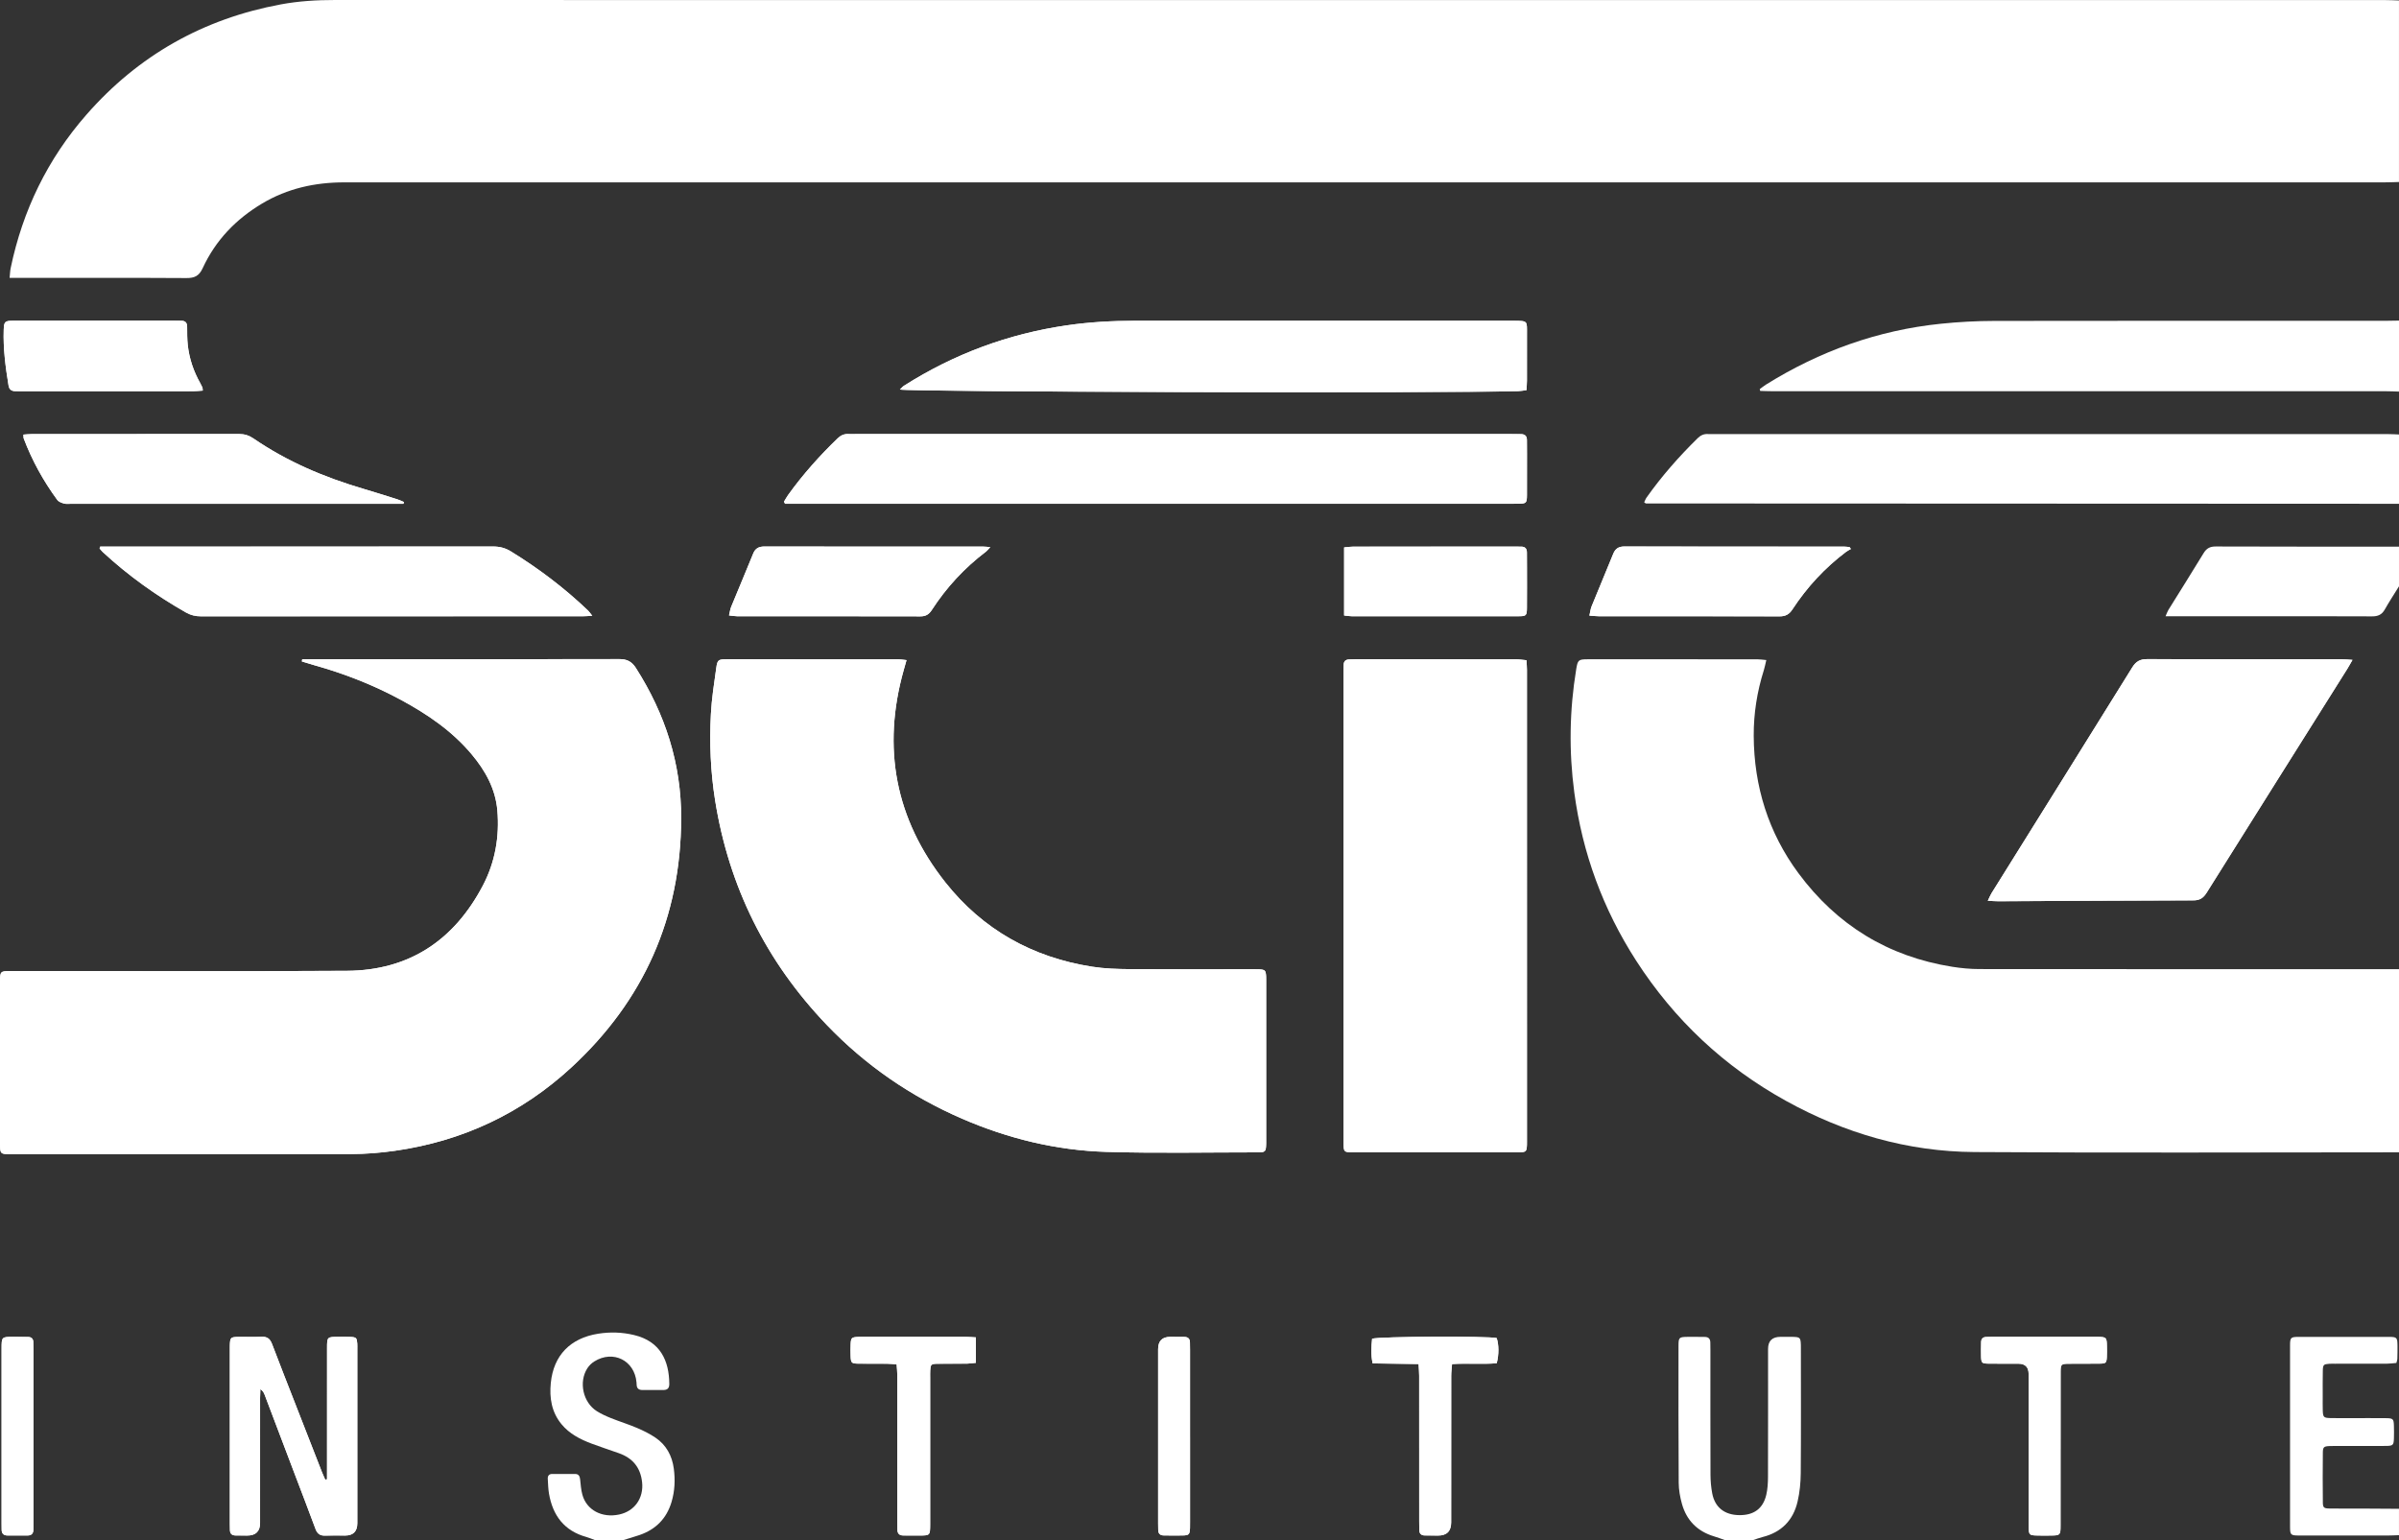 <?xml version="1.0" encoding="UTF-8"?><svg id="Layer_2" xmlns="http://www.w3.org/2000/svg" viewBox="0 0 158.566 101.807"><rect x="0" y="0" width="158.566" height="101.807" fill="#333333" stroke="none"/><g id="Components"><g id="f5661405-7c56-4feb-9a9c-9e8353911a5f_5"><path d="m19.977,43.578c-.008.049-.017.098-.025.146.275.083.548.171.825.249,1.988.555,3.898,1.304,5.714,2.285,1.755.948,3.389,2.058,4.685,3.604.906,1.081,1.575,2.282,1.698,3.71.149,1.74-.147,3.425-.959,4.97-1.893,3.601-4.858,5.605-8.975,5.631-7.26.046-14.52.013-21.78.013-.164,0-.328-.002-.491.001-.64.008-.665.029-.665.692-.002,3.563-.002,7.126-0,10.688 0.0.719.013.727.734.731.018 0.0.036,0,.055,0,7.46,0,14.921.008,22.381-.01.978-.002,1.964-.08,2.933-.218,4.452-.634,8.366-2.469,11.661-5.511,4.791-4.423,7.237-9.917,7.256-16.461.011-3.616-1.055-6.902-2.988-9.936-.277-.435-.594-.596-1.108-.595-6.805.015-13.611.01-20.416.01-.178,0-.355,0-.533,0Zm39.943.058c-.247-.025-.405-.055-.564-.055-3.767-.003-7.533-.004-11.3-.001-.582.001-.637.029-.715.585-.14,1.007-.3,2.016-.353,3.03-.1,1.908-.024,3.812.278,5.707.911,5.722,3.381,10.67,7.384,14.852,2.56,2.674,5.557,4.732,8.957,6.203,3.038,1.315,6.218,2.087,9.519,2.187,3.327.1,6.659.031,9.989.031.527,0,.558-.042.574-.555.002-.054.001-.109.001-.164,0-3.563,0-7.126,0-10.689,0-.073.002-.146-.003-.218-.024-.409-.069-.455-.491-.476-.145-.007-.291-.003-.437-.003-2.693-0-5.386.012-8.079-.007-.835-.006-1.679-.032-2.501-.161-3.942-.618-7.225-2.451-9.698-5.58-3.309-4.184-4.194-8.889-2.749-14.026.053-.189.107-.378.187-.66Zm40.975.007c-.263-.024-.492-.062-.721-.062-3.529-.004-7.059-.003-10.588-.002-.145,0-.291.004-.436.013-.216.013-.33.131-.338.348-.004.127-.009.254-.009.381-0,10.378-.001,20.755 0,31.133,0,.719.004.722.732.722,3.547.001,7.095.001,10.643 0.0.091,0,.182.002.273-.002.418-.022.454-.059.475-.485.004-.072.002-.145.002-.218,0-10.396 0-20.791-.001-31.187,0-.197-.019-.393-.032-.641Zm54.599-.022c-.317-.019-.511-.042-.706-.042-4.292-.002-8.583.004-12.874-.009-.451-.001-.729.146-.97.534-3.096,4.986-6.207,9.962-9.312,14.943-.081.13-.136.275-.244.496.301.014.512.033.723.032,4.291-.021,8.581-.051,12.872-.059.425-.001.655-.165.87-.507,3.097-4.942,6.205-9.878,9.309-14.816.095-.15.179-.308.331-.573Zm-103.674-10.461c.023.047.046.094.07.14h.806c15.739,0,31.478,0,47.217,0,.146,0,.291.002.437-.001.544-.013.574-.039.578-.604.005-.909.002-1.818.002-2.727-0-.291-.006-.582-.004-.872.002-.272-.131-.4-.4-.399-.2.001-.4-.005-.6-.005-14.465-0-28.931-0-43.396-0-.146,0-.292.008-.437-.001-.291-.018-.519.083-.731.289-1.193,1.153-2.294,2.384-3.263,3.732-.102.142-.185.298-.277.448Zm49.075-7.369c.013-.241.032-.437.032-.634.003-1.018.003-2.036.001-3.054-.002-.895.084-.898-.89-.898-8.335.001-16.669.003-25.003-.001-1.512-.001-3.018.083-4.514.3-3.874.562-7.463,1.894-10.766,3.992-.096.061-.171.155-.274.251.54.163,35.728.247,40.854.109.176-.005.351-.041.56-.066ZM6.622,36.132c-.013.04-.026.08-.04.12.069.079.13.166.207.237,1.675,1.551,3.518,2.871,5.503,3.999.312.177.626.254.984.254,8.421-.005,16.843-.004,25.265-.005.174,0,.348-.017.606-.031-.13-.162-.194-.266-.28-.347-1.557-1.487-3.263-2.78-5.098-3.908-.373-.23-.747-.324-1.181-.323-8.458.008-16.916.006-25.374.006h-.591Zm20.045-2.831c.011-.039.021-.077.032-.116-.145-.06-.286-.131-.435-.178-.746-.235-1.491-.474-2.241-.694-2.582-.76-5.036-1.797-7.263-3.325-.299-.205-.602-.3-.964-.299-4.567.007-9.134.004-13.701.006-.176,0-.351.021-.546.034.009.122-.002.199.022.262.551,1.454,1.297,2.803,2.215,4.055.092.126.291.197.454.241.153.041.325.014.489.014,7.133 0,14.266 0,21.398 0h.541Zm-5.051,64.483c-.04.009-.079.018-.119.026-.071-.163-.148-.323-.213-.488-.57-1.455-1.137-2.911-1.705-4.367-.535-1.371-1.076-2.74-1.598-4.116-.128-.337-.317-.491-.687-.474-.508.024-1.018.001-1.528.007-.524.007-.557.044-.573.555-.002.073-.001.145-.001.218,0,3.87,0,7.741 0,11.611,0,.127.005.254.007.381.003.248.134.361.376.362.255.001.509.006.764.005q.85-.001.851-.831c.001-2.762,0-5.524.001-8.286,0-.189.011-.377.018-.566.165.119.233.243.282.373.646,1.698,1.288,3.398,1.933,5.097.477,1.257.964,2.511,1.428,3.773.119.324.306.458.648.444.436-.018.873-.003,1.309-.004q.807-.002.809-.815c.001-3.834 0-7.668 0-11.502,0-.127.005-.255-.004-.382-.025-.358-.07-.41-.418-.43-.272-.015-.545-.007-.818-.006-.758.002-.761.003-.761.751-.001,2.689-.001,5.379-.001,8.068,0,.198,0,.396,0,.594Zm83.438-57.09c.266.018.443.042.621.042,3.983.002,7.967-.003,11.95.008.389.001.633-.131.846-.456.963-1.472,2.143-2.75,3.551-3.81.098-.073.211-.126.317-.188-.029-.041-.059-.083-.088-.124-.12-.011-.24-.032-.36-.032-4.838-.002-9.677.003-14.515-.009-.392-.001-.607.142-.747.486-.473,1.16-.958,2.316-1.43,3.476-.066.162-.084.344-.145.608Zm-56.867-.012c.217.022.374.053.532.053,4.038.003,8.077-.002,12.115.008.353.001.567-.128.754-.418.967-1.493,2.159-2.783,3.579-3.858.091-.069.161-.165.289-.299-.205-.016-.329-.035-.452-.035-4.821-.001-9.641.002-14.461-.007-.376-.001-.614.109-.759.467-.478,1.178-.975,2.348-1.457,3.524-.066.161-.086.34-.14.565ZM13.402,25.819c-.014-.133-.009-.173-.022-.204-.045-.099-.093-.197-.147-.291-.443-.785-.725-1.625-.823-2.52-.043-.396-.038-.797-.04-1.196-.001-.27-.116-.406-.39-.403-.145.001-.291-.004-.436-.005-1.817-0-3.635-0-5.453-0-1.745,0-3.49-.003-5.234.003-.534.002-.592.06-.611.595-.043,1.24.119,2.463.318,3.682.043.263.189.377.445.377.109,0,.218.005.327.005,3.817 0,7.634.001,11.45-.002.193-0.0.387-.025.616-.04Zm75.441,14.867c.215.022.358.049.5.049,3.672.002,7.344.004,11.016,0,.524-.001.561-.04.565-.558.008-.89.003-1.78.003-2.67-0-.327-.006-.654-.004-.981.002-.274-.13-.399-.401-.391-.091.003-.182-.003-.273-.003-3.599-0-7.199-.001-10.798.002-.192 0-.383.032-.609.052v4.498Zm-24.339,47.718c-.274-.014-.471-.032-.668-.033-2.29-.002-4.58-.001-6.871-.001-.073,0-.145-.002-.218.002-.461.019-.505.057-.523.498-.01.254-.01.509-.001.762.016.457.054.502.505.509.636.01,1.272.001,1.908.006.195.002.389.024.628.04.017.271.045.501.045.73.003,3.232.002,6.464.002,9.696,0,.163.006.327.004.49-.003.271.13.399.399.398.345-.002.691.004,1.036.003.724-.003.726-.006.731-.729.001-.145 0-.29 0-.436,0-3.087,0-6.174 0-9.261,0-.163-.006-.327.004-.49.023-.388.058-.432.458-.439.654-.011,1.309-0,1.963-.007.191-.002.382-.035.597-.056v-1.683Zm34.422.047c-.566-.137-7.782-.109-8.234.045-.051.517-.091,1.048.035,1.63,1.021.014,2.009.028,3.036.042.016.307.039.538.039.769.002,3.215.002,6.43.002,9.646,0,.182.005.363.006.545.002.243.12.37.366.372.291.002.582.007.873.007q.868-0.0.869-.868c.001-3.233-.001-6.467.003-9.7 0-.246.035-.491.056-.768,1.029-.066,2.007.027,2.952-.055.152-.583.143-1.23-.003-1.664Zm37.27,7.355h.001c0-1.707-.003-3.414.002-5.121.002-.496.04-.531.524-.537.691-.008,1.382.004,2.072-.008.402-.007.44-.052.46-.438.012-.235.007-.472.004-.708-.009-.591-.031-.613-.615-.624-.036-.001-.073-0-.109-0-2.291,0-4.581-0-6.871 0-.127,0-.254.005-.382.008-.221.006-.334.122-.336.341-.004.327-.016.654-.003.98.015.387.059.434.456.441.672.012,1.345.003,2.018.006q.663.003.668.669c.001.145 0.0.291 0.0.436,0,3.105,0,6.211 0,9.316,0,.163-.006.327.004.49.024.379.069.427.463.443.345.013.691.009,1.036.004.575-.008.606-.036.607-.631.004-1.689.001-3.378.001-5.067Zm-133.986-.872c0-1.908 0-3.816-0-5.724,0-.164-.004-.327-.008-.49-.005-.219-.117-.337-.338-.34-.327-.005-.655-.009-.982-.009-.775.001-.777.002-.777.79-.001,3.853-0,7.705-0,11.558,0,.127.006.254.004.382-.004.27.125.402.397.401.436-.002.873-.002,1.31,0,.276.001.395-.14.391-.406-.002-.145.004-.291.004-.436 0-1.908 0-3.816 0-5.724Zm76.448.028c0-1.909 0-3.818-0-5.727,0-.164-.005-.327-.006-.491-.002-.245-.124-.367-.369-.368-.309-.001-.619-.006-.928-.006q-.806.001-.807.815c-.001,3.836-0,7.672,0,11.508,0,.145.005.291.006.436.002.244.124.368.369.369.418.002.837.014,1.255.002.413-.012.457-.065.478-.485.007-.145.003-.291.003-.436 0-1.873,0-3.745,0-5.618Z" style="fill:#fff;"/><path d="m158.566,12.031c-.327.009-.654.024-.981.024-44.944.001-89.889.002-134.833-0-1.932,0-3.756.401-5.427,1.398-1.732,1.033-3.081,2.436-3.927,4.271-.24.521-.539.66-1.08.656-3.657-.022-7.315-.011-10.972-.011-.214,0-.427,0-.711,0,.027-.264.03-.458.069-.644.795-3.816,2.441-7.216,5.016-10.153C9.152,3.654,13.445,1.238,18.567.289,19.75.07,20.946-.001,22.151,0c9.444.007,18.888.004,28.331.004,35.719,0,71.438,0,107.157.001.309,0,.618.017.926.026v11.999Z" style="fill:#fff;"/><path d="m158.566,76.172c-9.354.001-18.709.044-28.062-.017-4.428-.029-8.589-1.244-12.463-3.387-4.075-2.255-7.375-5.351-9.896-9.264-2.191-3.4-3.555-7.109-4.089-11.118-.362-2.721-.319-5.437.126-8.146.101-.613.143-.659.769-.66,3.731-.003,7.461-.002,11.192.001.176 0.0.352.029.604.051-.063.261-.1.467-.162.666-.448,1.416-.678,2.874-.67,4.349.018,3.33.965,6.388,2.956,9.076,2.543,3.435,5.936,5.513,10.169,6.185.591.094,1.194.15,1.792.151,9.245.009,18.49.006,27.735.005v12.108Z" style="fill:#fff;"/><path d="m158.566,33.302c-16.59-.006-33.18-.012-49.77-.021-.029,0-.058-.035-.121-.075.05-.103.089-.221.157-.317,1-1.414,2.141-2.707,3.375-3.921.193-.19.408-.293.683-.276.145.009.291.001.436.001,14.826,0,29.652-0,44.478.001.254,0,.508.017.762.026v4.582Z" style="fill:#fff;"/><path d="m158.566,25.885c-.291-.008-.582-.023-.872-.023-13.539-.001-27.077-.001-40.616-.002-.245,0-.491-.012-.736-.019-.01-.04-.019-.079-.029-.119.14-.101.273-.212.419-.303,3.546-2.207,7.384-3.589,11.546-4.018,1.174-.121,2.358-.185,3.538-.187,8.644-.015,17.287-.008,25.931-.009.273,0,.546-.008.819-.013v4.691Z" style="fill:#fff;"/><path d="m158.566,38.757c-.315.51-.647,1.012-.94,1.534-.195.347-.456.455-.844.453-2.602-.013-5.205-.007-7.807-.007-1.729,0-3.458,0-5.186,0h-.653c.088-.198.124-.316.187-.418.776-1.252,1.564-2.496,2.329-3.755.193-.318.422-.44.794-.439,4.04.013,8.08.011,12.12.013,0,.873,0,1.745,0,2.618Z" style="fill:#fff;"/><path d="m114.015,101.807c-.239-.083-.476-.175-.719-.247-1.101-.331-1.817-1.052-2.125-2.149-.126-.45-.211-.928-.214-1.394-.021-3.018-.015-6.036-.013-9.054 0-.552.039-.584.591-.592.382-.005.764.003,1.146.005.247.001.365.128.366.371.001.164.006.327.006.491 0,2.745-.004,5.49.005,8.236.002.416.037.837.115,1.245.176.926.816,1.424,1.783,1.436.964.013,1.575-.425,1.79-1.343.09-.384.111-.791.113-1.188.009-2.818.004-5.636.005-8.454q0-.799.823-.8c.273-0.0.546-.005.819.002.474.013.511.055.526.546.003.091.001.182.001.273,0,2.727.013,5.454-.009,8.181-.005.631-.067,1.276-.21,1.889-.287,1.237-1.07,2.035-2.324,2.345-.21.052-.414.133-.62.201-.619,0-1.238,0-1.856,0Z" style="fill:#fff;"/><path d="m39.327,101.807c-.187-.069-.369-.151-.56-.204-1.47-.404-2.232-1.42-2.481-2.871-.055-.321-.059-.651-.08-.978-.012-.195.082-.318.283-.32.509-.006,1.019-.004,1.528-0.0.228.002.304.143.327.353.037.342.059.692.15,1.021.28,1.014,1.292,1.548,2.428,1.307,1.031-.219,1.63-1.088,1.519-2.131-.105-.981-.625-1.6-1.534-1.922-.6-.213-1.206-.409-1.802-.633-.755-.284-1.466-.646-1.993-1.286-.657-.798-.804-1.741-.706-2.724.182-1.835,1.3-2.964,3.126-3.255.805-.128,1.597-.101,2.382.088,1.733.415,2.317,1.699,2.324,3.243.001.277-.134.393-.403.39-.455-.004-.91-.003-1.365-0-.239.002-.381-.095-.39-.347-.002-.054-.005-.109-.01-.163-.128-1.447-1.546-2.153-2.787-1.379-.179.112-.347.274-.461.452-.586.911-.286,2.265.631,2.839.291.182.609.327.929.455.574.23,1.167.413,1.735.655.416.177.828.383,1.202.634.72.484,1.105,1.203,1.217,2.048.098.742.068,1.484-.151,2.213-.329,1.096-1.042,1.809-2.112,2.179-.36.124-.727.226-1.091.339h-1.856Z" style="fill:#fff;"/><path d="m158.566,101.48c-.254.008-.508.024-.763.024-1.946.002-3.892.003-5.838-.001-.56-.001-.6-.038-.6-.582-.003-3.997-.003-7.995 0-11.992.001-.512.047-.555.568-.556,1.982-.005,3.965-.005,5.947-0.0.553.001.579.034.586.592.004.29-.002.581-.01.872-.002.069-.033.138-.064.26-.206.017-.417.047-.627.048-1.146.005-2.292.002-3.438.003-.127,0-.255-.005-.382.004-.352.025-.404.065-.414.43-.015.581-.006,1.163-.007,1.744-0.0.309-.007.618.004.927.016.421.063.474.476.485.491.013.982.005,1.473.005.746.001,1.492-.006,2.237.003.462.006.502.051.516.497.009.272.008.545.001.818-.013.47-.055.516-.55.52-.927.007-1.855.002-2.783.003-.309 0-.619-.009-.927.005-.362.016-.434.069-.438.41-.013,1.108-.013,2.217,0,3.325.004.336.072.389.449.394.818.011,1.637.003,2.455.006.709.002,1.418.008,2.128.013v1.745Z" style="fill:#fff;"/><path d="m19.977,43.578c.178,0,.355,0,.533,0,6.805,0,13.611.005,20.416-.01.514-.001.831.16,1.108.595,1.933,3.034,2.999,6.319,2.988,9.936-.019,6.545-2.466,12.038-7.256,16.461-3.295,3.042-7.209,4.877-11.661,5.511-.969.138-1.955.216-2.933.218-7.46.018-14.921.01-22.381.01-.018,0-.036,0-.055,0-.721-.004-.734-.013-.734-.731-.002-3.563-.002-7.126 0-10.688 0-.663.025-.684.665-.692.164-.002.328-.001.491-.001,7.26,0,14.521.033,21.78-.013,4.116-.026,7.082-2.029,8.975-5.631.812-1.546,1.108-3.23.959-4.97-.122-1.429-.792-2.63-1.698-3.71-1.296-1.546-2.93-2.656-4.685-3.604-1.816-.981-3.726-1.73-5.714-2.285-.277-.077-.55-.165-.825-.249.008-.049.017-.098.025-.146Z" style="fill:#fff;"/><path d="m59.919,43.636c-.08.282-.134.471-.187.66-1.445,5.137-.56,9.842,2.749,14.026,2.474,3.128,5.757,4.962,9.698,5.58.822.129,1.666.155,2.501.161,2.693.019,5.386.007,8.079.007.146,0,.291-.004.437.003.422.021.467.066.491.476.004.072.003.145.003.218,0,3.563,0,7.126,0,10.689,0,.054.001.109-.001.164-.017.513-.048.555-.574.555-3.33-0-6.662.069-9.989-.031-3.301-.1-6.481-.872-9.519-2.187-3.4-1.472-6.396-3.529-8.957-6.203-4.003-4.182-6.473-9.129-7.384-14.852-.302-1.894-.378-3.799-.278-5.707.053-1.013.213-2.022.353-3.03.077-.555.132-.584.715-.585,3.767-.003,7.533-.002,11.3.001.158 0.0.317.03.564.055Z" style="fill:#fff;"/><path d="m100.894,43.643c.013.248.032.444.032.641.001,10.396.001,20.791.001,31.187,0,.073.002.145-.002.218-.021.426-.057.463-.475.485-.091.005-.182.002-.273.002-3.547,0-7.095.001-10.643-0-.729-0-.732-.003-.732-.722-.001-10.378-.001-20.755-0-31.133,0-.127.005-.254.009-.381.008-.217.122-.335.338-.348.145-.009.291-.013.436-.013,3.529-.001,7.059-.002,10.588.002.229 0.0.458.039.721.062Z" style="fill:#fff;"/><path d="m155.493,43.621c-.153.265-.237.422-.331.573-3.104,4.938-6.212,9.873-9.309,14.816-.214.342-.445.506-.87.507-4.291.008-8.581.037-12.872.059-.211.001-.421-.018-.723-.032.108-.221.163-.367.244-.496,3.105-4.98,6.216-9.957,9.312-14.943.241-.388.518-.535.97-.534,4.292.013,8.583.007,12.874.009.194,0,.389.022.706.042Z" style="fill:#fff;"/><path d="m51.819,33.161c.092-.15.175-.306.277-.448.969-1.347,2.07-2.579,3.263-3.732.213-.205.44-.307.731-.289.145.009.291.001.437.001,14.465,0,28.931,0,43.396 0.0.2,0,.4.006.6.005.269-.001.402.127.4.399-.002.291.004.582.004.872.001.909.004,1.818-.002,2.727-.003.565-.034.592-.578.604-.145.003-.291.001-.437.001-15.739,0-31.478,0-47.217,0h-.806c-.023-.047-.046-.094-.07-.14Z" style="fill:#fff;"/><path d="m100.894,25.792c-.21.025-.385.061-.56.066-5.126.138-40.314.054-40.854-.109.103-.096.178-.19.274-.251,3.303-2.098,6.892-3.43,10.766-3.992,1.497-.217,3.002-.301,4.514-.3,8.335.004,16.669.003,25.003.001.974-0.0.888.002.89.898.002,1.018.002,2.036-.001,3.054-.001.197-.019.393-.032.634Z" style="fill:#fff;"/><path d="m6.622,36.132h.591c8.458,0,16.916.002,25.374-.006.435-0.0.808.094,1.181.323,1.835,1.128,3.541,2.421,5.098,3.908.085.082.15.185.28.347-.258.014-.431.031-.606.031-8.421.001-16.843,0-25.265.005-.357 0-.671-.076-.984-.254-1.984-1.128-3.828-2.448-5.503-3.999-.076-.071-.138-.158-.207-.237.013-.04.026-.08.04-.12Z" style="fill:#fff;"/><path d="m26.667,33.301h-.541c-7.133,0-14.266,0-21.398-0-.164,0-.336.027-.489-.014-.163-.044-.362-.115-.454-.241-.918-1.252-1.664-2.602-2.215-4.055-.024-.063-.013-.139-.022-.262.195-.013.371-.034.546-.034,4.567-.002,9.134.001,13.701-.006.362-.001.665.094.964.299,2.227,1.528,4.681,2.565,7.263,3.325.75.221,1.495.459,2.241.694.149.047.29.118.435.178-.011.039-.021.077-.032.116Z" style="fill:#fff;"/><path d="m21.615,97.784c0-.198,0-.396,0-.594,0-2.689-.001-5.379.001-8.068 0-.748.003-.749.761-.751.273-.001.546-.009.818.006.349.02.393.072.418.43.009.127.004.254.004.382 0,3.834.001,7.668-0,11.502q-0.0.813-.809.815c-.436.001-.874-.014-1.309.004-.341.014-.529-.119-.648-.444-.465-1.262-.951-2.515-1.428-3.773-.644-1.699-1.287-3.399-1.933-5.097-.05-.13-.117-.254-.282-.373-.006.189-.017.377-.018.566-.001,2.762-0,5.524-.001,8.286q-0.0.83-.851.831c-.255 0-.509-.005-.764-.005-.242-.001-.373-.114-.376-.362-.002-.127-.007-.254-.007-.381-0-3.87-0-7.741-0-11.611,0-.073-.001-.145.001-.218.016-.51.049-.547.573-.555.509-.007,1.019.017,1.528-.007.37-.018.559.136.687.474.522,1.376,1.063,2.745,1.598,4.116.568,1.456,1.135,2.912,1.705,4.367.065.165.141.326.213.488.04-.009.079-.018.119-.026Z" style="fill:#fff;"/><path d="m105.053,40.694c.061-.264.079-.446.145-.608.472-1.161.957-2.316,1.43-3.476.14-.343.355-.487.747-.486,4.838.013,9.677.008,14.515.009.12,0,.24.021.36.032.029.041.059.083.088.124-.106.062-.22.114-.317.188-1.409,1.06-2.588,2.338-3.551,3.81-.213.325-.457.457-.846.456-3.983-.011-7.967-.006-11.95-.008-.177,0-.355-.023-.621-.042Z" style="fill:#fff;"/><path d="m48.186,40.682c.054-.224.074-.404.14-.565.482-1.176.979-2.346,1.457-3.524.145-.358.383-.468.759-.467,4.82.009,9.641.006,14.461.007.123,0,.247.018.452.035-.128.134-.199.23-.289.299-1.421,1.076-2.612,2.365-3.579,3.858-.188.29-.401.419-.754.418-4.038-.01-8.076-.006-12.115-.008-.157-0-.315-.03-.532-.053Z" style="fill:#fff;"/><path d="m13.402,25.819c-.229.015-.422.04-.616.04-3.817.002-7.634.002-11.45.002-.109,0-.218-.005-.327-.005-.256 0-.402-.114-.445-.377-.2-1.22-.361-2.443-.318-3.682.018-.535.077-.593.611-.595,1.745-.005,3.49-.002,5.234-.003,1.817,0,3.635-0,5.453 0.0.145,0,.291.006.436.005.274-.003.388.133.39.403.002.399-.003.8.04,1.196.098.895.38,1.735.823,2.52.053.095.102.192.147.291.014.031.009.07.022.204Z" style="fill:#fff;"/><path d="m88.843,40.685v-4.498c.226-.02.417-.052.609-.052,3.599-.003,7.199-.002,10.798-.002.091,0,.182.006.273.003.271-.009.403.116.401.391-.003.327.003.654.004.981 0.0.89.005,1.78-.003,2.67-.004.519-.041.558-.565.558-3.672.004-7.344.002-11.016,0-.142,0-.285-.027-.5-.049Z" style="fill:#fff;"/><path d="m64.504,88.404v1.683c-.215.021-.405.054-.597.056-.654.007-1.309-.004-1.963.007-.4.007-.435.051-.458.439-.01.163-.004.327-.004.49-0,3.087-0,6.174-0,9.261,0,.145.001.29-0.0.436-.005.723-.007.727-.731.729-.345.001-.691-.005-1.036-.003-.27.001-.402-.126-.399-.398.002-.163-.004-.327-.004-.49-0-3.232.001-6.464-.002-9.696-0-.23-.028-.459-.045-.73-.239-.016-.434-.038-.628-.04-.636-.005-1.272.004-1.908-.006-.45-.007-.489-.052-.505-.509-.009-.254-.009-.509.001-.762.018-.441.062-.479.523-.498.073-.003.145-.002.218-.002,2.29,0,4.58-.001,6.871.001.197 0.0.394.019.668.033Z" style="fill:#fff;"/><path d="m98.926,88.45c.146.434.155,1.081.003,1.664-.945.082-1.923-.011-2.952.055-.021.277-.056.523-.056.768-.004,3.233-.002,6.467-.003,9.7q-0.0.867-.869.868c-.291,0-.582-.005-.873-.007-.247-.002-.364-.129-.366-.372-.002-.182-.006-.363-.006-.545-0-3.215 0-6.43-.002-9.646-0-.231-.023-.462-.039-.769-1.027-.014-2.016-.028-3.036-.042-.126-.582-.086-1.113-.035-1.63.451-.155,7.668-.182,8.234-.045Z" style="fill:#fff;"/><path d="m136.196,95.806c0,1.689.003,3.378-.001,5.067-.001.596-.032.623-.607.631-.345.005-.691.01-1.036-.004-.394-.015-.439-.064-.463-.443-.01-.163-.004-.327-.004-.49-0-3.105-0-6.211-0-9.316,0-.145.001-.291-0-.436q-.005-.665-.668-.669c-.673-.003-1.345.006-2.018-.006-.397-.007-.441-.054-.456-.441-.012-.326-.001-.653.003-.98.003-.218.115-.335.336-.341.127-.003.254-.008.382-.008,2.291-.001,4.581-0,6.871-0.0.036,0,.073-0.0.109 0.0.584.011.607.032.615.624.003.236.009.473-.004.708-.02.386-.058.431-.46.438-.691.012-1.382-0-2.072.008-.484.006-.522.041-.524.537-.005,1.707-.002,3.414-.002,5.121h-.001Z" style="fill:#fff;"/><path d="m2.21,94.934c0,1.908 0,3.816-0,5.724,0,.145-.006.291-.004.436.004.266-.116.407-.391.406-.436-.002-.873-.002-1.31,0-.272.002-.401-.131-.397-.401.002-.127-.004-.254-.004-.382-0-3.853-.001-7.705 0-11.558 0-.788.002-.789.777-.79.327-.001.655.003.982.009.221.004.332.121.338.34.004.164.008.327.008.49.001,1.908 0,3.816 0,5.724Z" style="fill:#fff;"/><path d="m78.658,94.961c0,1.873,0,3.745,0,5.618,0,.145.004.291-.003.436-.021.42-.064.473-.478.485-.418.012-.837-0-1.255-.002-.245-.001-.367-.125-.369-.369-.001-.145-.006-.291-.006-.436-0-3.836-.001-7.672,0-11.508q0-.813.807-.815c.309-0.0.619.005.928.006.245.001.368.123.369.368.001.164.006.327.006.491.001,1.909 0,3.818 0,5.727Z" style="fill:#fff;"/></g></g></svg>